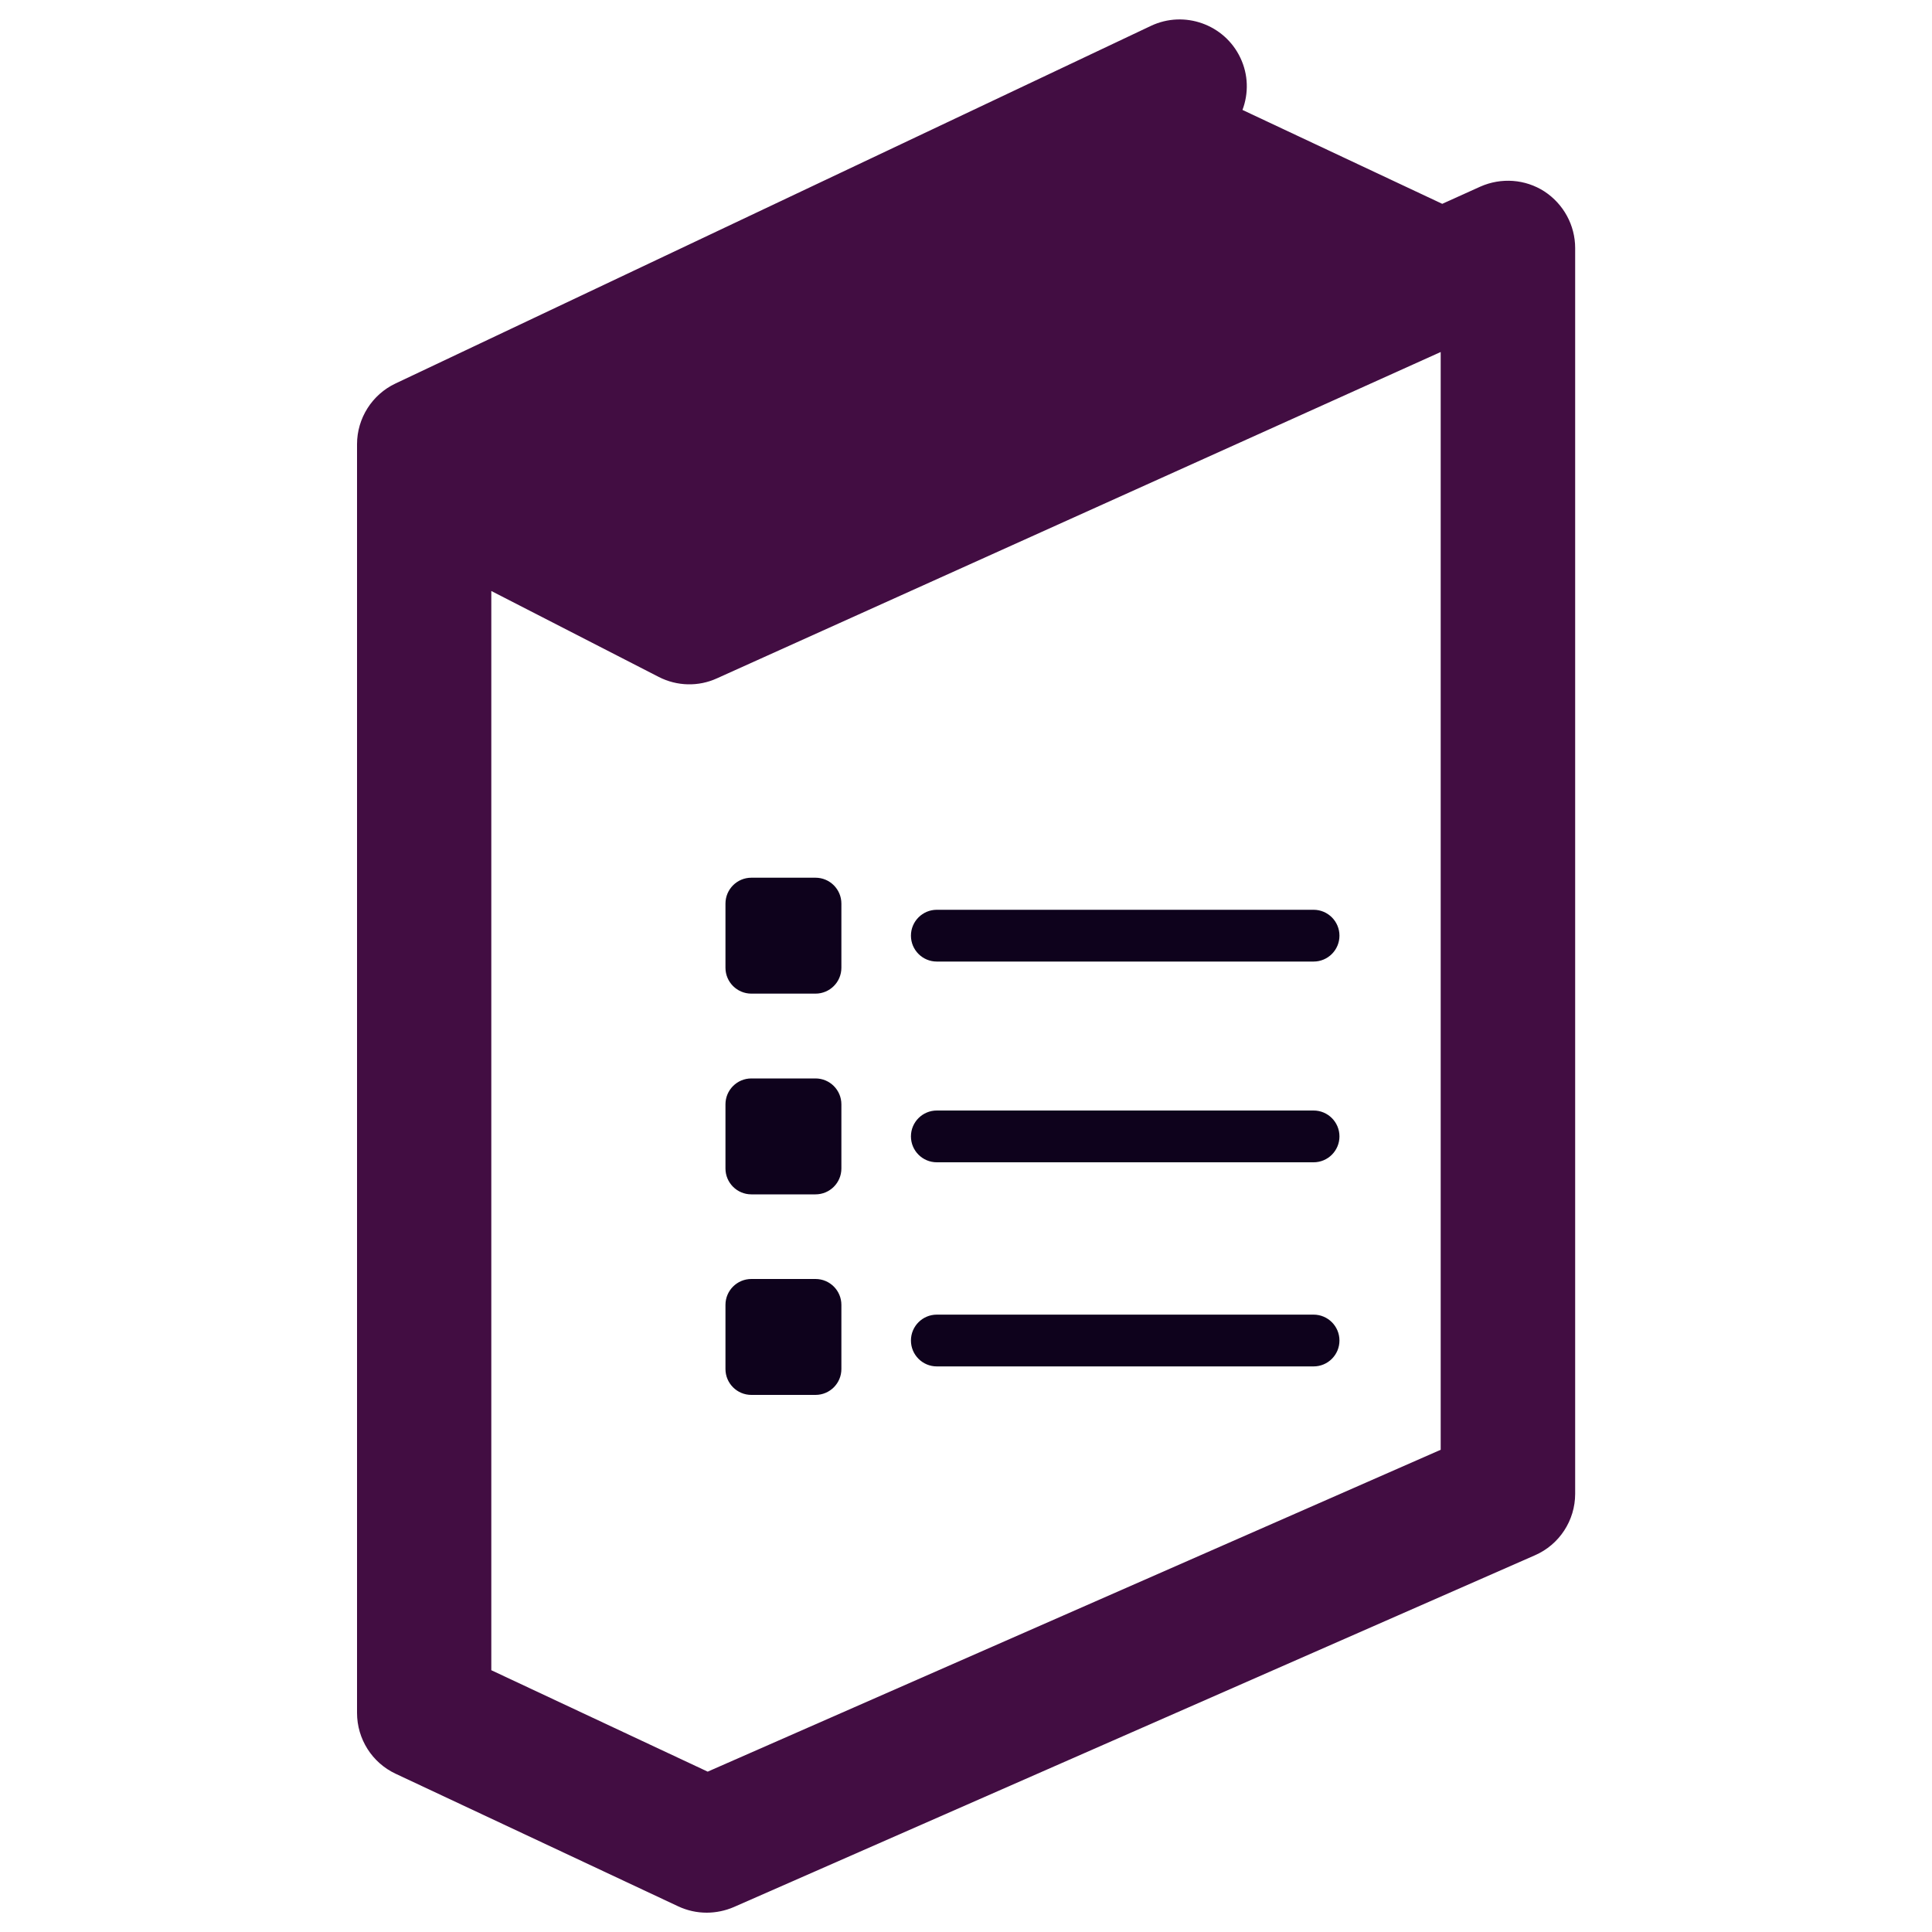 <svg width="1000" height="1000" xmlns="http://www.w3.org/2000/svg">

 <g>
  <title>background</title>
  <rect fill="none" id="canvas_background" height="402" width="582" y="-1" x="-1"/>
 </g>
 <g>
  <title>Layer 1</title>
  <path fill="#420d42" id="svg_2" d="m799.4,99.1c-9.9,-6.4 -22.4,-7.3 -33.2,-2.5l-19.7,8.9l-103.4,-48.6c3.2,-8.5 3.1,-18.2 -1.1,-27c-8.2,-17.3 -29,-24.7 -46.3,-16.5l-391,185.1c-12.1,5.7 -19.9,18 -19.9,31.4l0,656.7c0,13.5 7.8,25.8 20,31.5l146.2,68.6c4.7,2.2 9.7,3.3 14.8,3.3c4.7,0 9.6,-1 14,-2.9l414.7,-182.1c12.6,-5.5 20.8,-18 20.8,-31.8l0,-644.8c0,-11.8 -6,-22.8 -15.9,-29.3zm-53.7,651.3l-379.4,166.6l-112,-52.5l0,-558.6l86.7,44.5c9.4,4.8 20.5,5.1 30.1,0.7l374.6,-168.9l0,568.2l0,0z"/>
  <path fill="#0e021c" id="svg_3" d="m679.9,680.452l-195,0c-7.4,0 -13.4,6 -13.4,13.4s6,13.4 13.4,13.4l195,0c7.4,0 13.4,-6 13.4,-13.4s-6,-13.4 -13.4,-13.4z"/>
  <path fill="#0e021c" id="svg_4" d="m679.9,574.8l-195,0c-7.4,0 -13.4,6 -13.4,13.4s6,13.4 13.4,13.4l195,0c7.4,0 13.4,-6 13.4,-13.4s-6,-13.4 -13.4,-13.4z"/>
  <path fill="#0e021c" id="svg_5" d="m484.9,497.7l195,0c7.4,0 13.4,-6 13.4,-13.4c0,-7.4 -6,-13.4 -13.4,-13.4l-195,0c-7.4,0 -13.4,6 -13.4,13.4c0,7.4 6,13.4 13.4,13.4z"/>
  <path fill="#0e021c" id="svg_6" d="m422.1,454.3l-33.2,0c-7.4,0 -13.4,6 -13.4,13.4l0,33.2c0,7.4 6,13.4 13.4,13.4l33.2,0c7.4,0 13.4,-6 13.4,-13.4l0,-33.2c0,-7.4 -6,-13.4 -13.4,-13.4z"/>
  <path fill="#0e021c" id="svg_7" d="m422.1,558.2l-33.2,0c-7.4,0 -13.4,6 -13.4,13.4l0,33.2c0,7.4 6,13.4 13.4,13.4l33.2,0c7.4,0 13.4,-6 13.4,-13.4l0,-33.2c0,-7.4 -6,-13.4 -13.4,-13.4z"/>
  <path fill="#0e021c" id="svg_8" d="m422.1,662l-33.2,0c-7.4,0 -13.4,6 -13.4,13.4l0,33.2c0,7.4 6,13.4 13.4,13.4l33.2,0c7.4,0 13.4,-6 13.4,-13.4l0,-33.2c0,-7.4 -6,-13.4 -13.4,-13.4z"/>
 </g>
</svg>